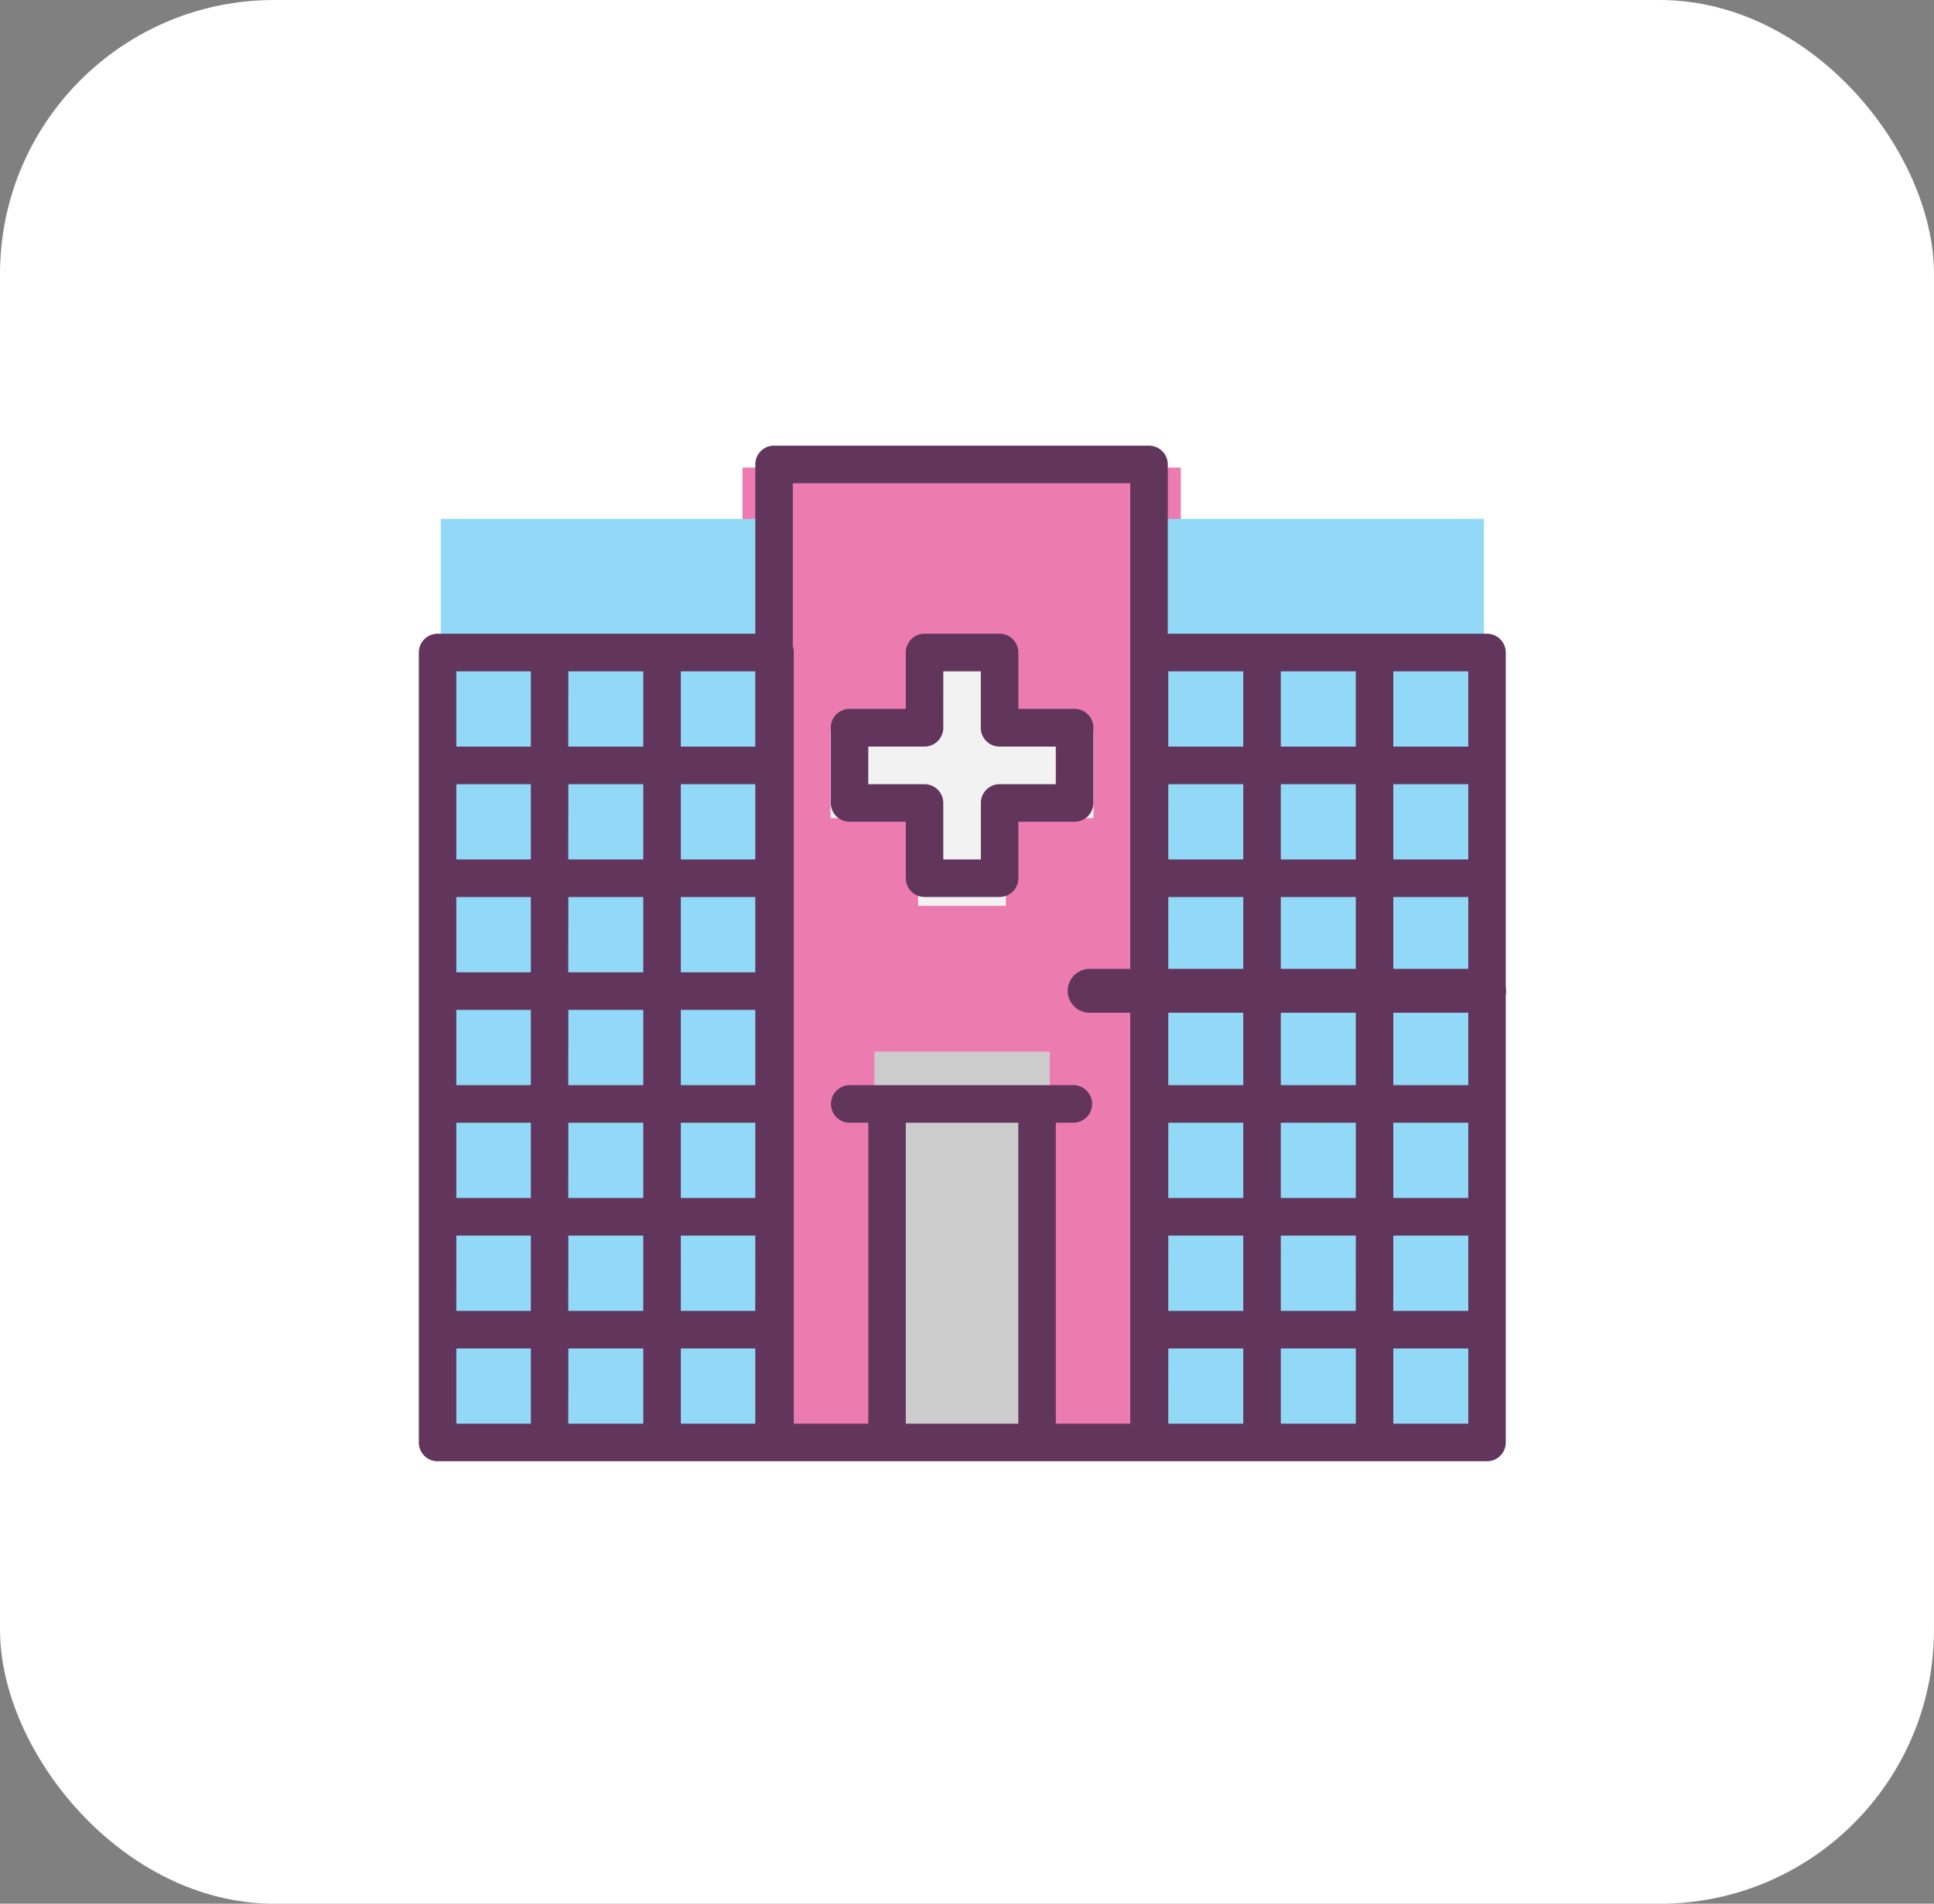 <svg xmlns="http://www.w3.org/2000/svg" width="127" height="125" viewBox="0 0 127 125">
  <rect x="0" y="0" width="127" height="125" fill="#808080" stroke="none"/>
  <g id="HOSPITAl" transform="translate(0 -0.12)">
    <rect id="Retângulo_106" data-name="Retângulo 106" width="127" height="125" rx="18" transform="translate(0 0.12)" fill="#fff"/>
    <g id="_962be060912c757fcbe991a8e4c62425" data-name="962be060912c757fcbe991a8e4c62425" transform="translate(27.503 29.381)">
      <rect id="Retângulo_107" data-name="Retângulo 107" width="28.783" height="63.812" transform="translate(21.255 1.439)" fill="#ec7bb0"/>
      <path id="Caminho_29" data-name="Caminho 29" d="M876.762,1542.686h22.027v60.444H876.762Zm46.468,0h22.027v60.444H923.23Z" transform="translate(-875.32 -1537.879)" fill="#92d9f7"/>
      <path id="Caminho_30" data-name="Caminho 30" d="M900.261,1580.278V1554.84H888.748v25.438" transform="translate(-858.83 -1515.05)" fill="#cdcccd" fill-rule="evenodd"/>
      <path id="Caminho_31" data-name="Caminho 31" d="M893.5,1542.686v5.757h-5.757v5.757H893.5v5.757h5.757V1554.2h5.757v-5.757h-5.757v-5.757Z" transform="translate(-860.708 -1529.743)" fill="#f2f2f2"/>
      <path id="Caminho_32" data-name="Caminho 32" d="M896.693,1551.185a1.439,1.439,0,0,0,0,2.878h25.9a1.439,1.439,0,0,0,0-2.878Z" transform="translate(-852.643 -1516.827)" fill="#62355c" fill-rule="evenodd"/>
      <path id="Caminho_33" data-name="Caminho 33" d="M899.587,1537.186a1.233,1.233,0,0,0-1.231,1.235v11.115H877.492a1.233,1.233,0,0,0-1.231,1.235v51.868a1.233,1.233,0,0,0,1.231,1.235h68.914a1.233,1.233,0,0,0,1.231-1.235v-51.866a1.233,1.233,0,0,0-1.231-1.235H925.442v-11.115a1.233,1.233,0,0,0-1.231-1.235H899.587Zm1.231,2.47H922.98v61.75h-4.89v-19.76h1.148a1.235,1.235,0,1,0,0-2.47H904.561a1.235,1.235,0,1,0,0,2.47h1.216v19.76h-4.893v-50.635a1.24,1.24,0,0,0-.066-.405Zm8.653,9.88a1.233,1.233,0,0,0-1.231,1.235v3.7h-3.694a1.233,1.233,0,0,0-1.231,1.235v4.94a1.233,1.233,0,0,0,1.231,1.235h3.694v3.705a1.233,1.233,0,0,0,1.231,1.235H914.4a1.233,1.233,0,0,0,1.231-1.235v-3.705h3.694a1.233,1.233,0,0,0,1.231-1.235v-4.94a1.233,1.233,0,0,0-1.231-1.235h-3.694v-3.7a1.233,1.233,0,0,0-1.231-1.235Zm-30.748,2.47h4.893v4.94h-4.893Zm7.355,0H891v4.94h-4.925Zm7.387,0h4.89v4.94h-4.89Zm17.237,0h2.462v3.705a1.233,1.233,0,0,0,1.231,1.235h3.694v2.47H914.4a1.233,1.233,0,0,0-1.231,1.235v3.705H910.7v-3.705a1.233,1.233,0,0,0-1.231-1.235h-3.694v-2.47h3.694a1.233,1.233,0,0,0,1.231-1.235Zm14.774,0H930.4v4.94h-4.925Zm7.387,0h4.925v4.94h-4.925Zm7.387,0h4.925v4.94h-4.925Zm-61.527,7.41h4.893v4.94h-4.893Zm7.355,0H891v4.94h-4.925Zm7.387,0h4.89v4.94h-4.89Zm32.011,0H930.4v4.94h-4.925Zm7.387,0h4.925v4.94h-4.925Zm7.387,0h4.925v4.94h-4.925Zm-61.527,7.41h4.893v4.94h-4.893Zm7.355,0H891v4.94h-4.925Zm7.387,0h4.89v4.94h-4.89Zm32.011,0H930.4v12.35h-4.925Zm7.387,0h4.925v12.35h-4.925Zm7.387,0h4.925v12.35h-4.925Zm-61.527,7.41h4.893v4.94h-4.893Zm7.355,0H891v4.94h-4.925Zm7.387,0h4.89v4.94h-4.89Zm-14.742,7.41h4.893v4.94h-4.893Zm7.355,0H891v4.94h-4.925Zm7.387,0h4.89v4.94h-4.89Zm14.774,0h7.387v19.76H908.24Zm17.237,0H930.4v4.94h-4.925Zm7.387,0h4.925v4.94h-4.925Zm7.387,0h4.925v4.94h-4.925Zm-61.527,7.41h4.893V1594h-4.893Zm7.355,0H891V1594h-4.925Zm7.387,0h4.89V1594h-4.89Zm32.011,0H930.4V1594h-4.925Zm7.387,0h4.925V1594h-4.925Zm7.387,0h4.925V1594h-4.925Zm-61.527,7.41h4.893v4.94h-4.893Zm7.355,0H891v4.94h-4.925Zm7.387,0h4.89v4.94h-4.89Zm32.011,0H930.4v4.94h-4.925Zm7.387,0h4.925v4.94h-4.925Zm7.387,0h4.925v4.94h-4.925Z" transform="translate(-876.261 -1537.186)" fill="#62355c"/>
    </g>
  </g>
</svg>

